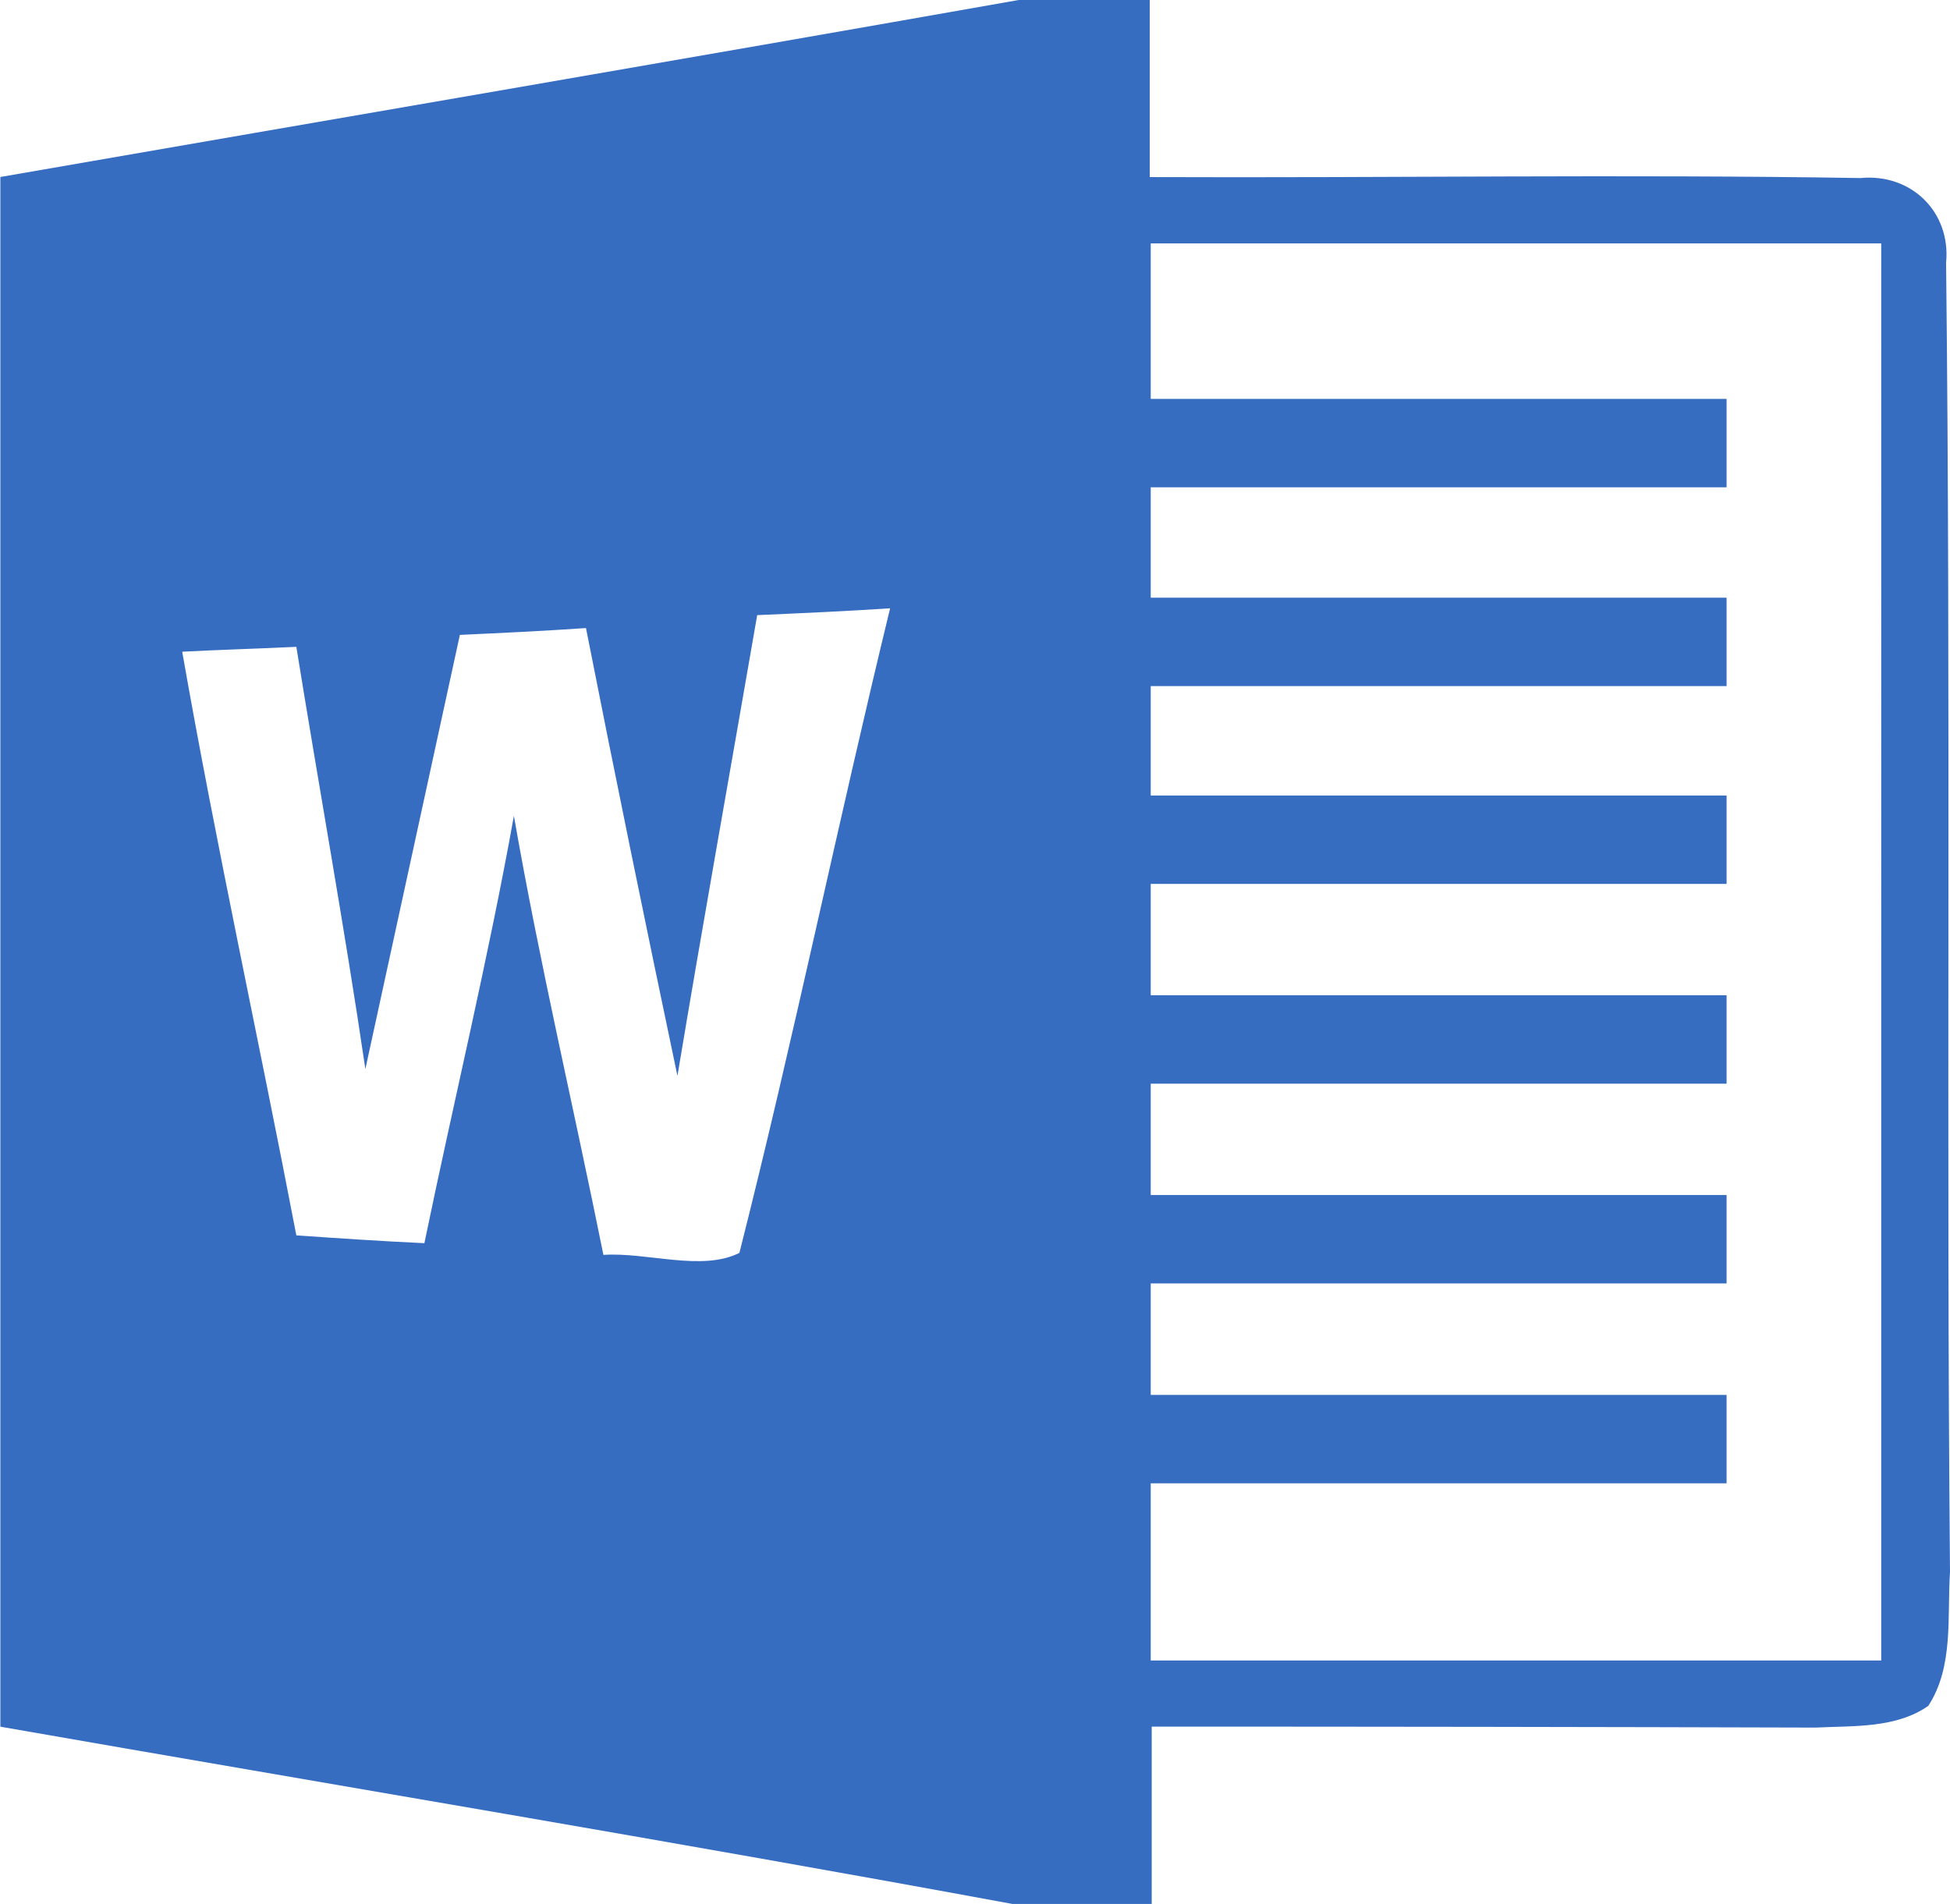 <svg id="图层_1" data-name="图层 1" xmlns="http://www.w3.org/2000/svg" xmlns:xlink="http://www.w3.org/1999/xlink" viewBox="0 0 639.6 624.48"><defs><clipPath id="clip-path" transform="translate(-879.88 -288.48)"><rect x="880" y="288" width="639.84" height="625.92" style="fill:none"/></clipPath></defs><title>icon_exportWord_default</title><g style="clip-path:url(#clip-path)"><path d="M1518.2,374.64c1.6-16.48-11.28-29.36-28.08-27.76-77.52-1.28-155.28,0-233.12-.32V288.48h-43c-111.36,19.68-222.8,38.72-334.16,58.08V854.8C990.6,874.16,1101.4,892.56,1212.12,913h45.52V854.8q109,0,217.92.32c12.24-.64,26.16.32,36.8-7.12,8.4-12.88,6.16-29.36,7.12-43.92-1.28-143.36.32-286.4-1.28-429.44Zm-395.84,324.8c-12.24,6.16-30.32-.32-44.56.64-9.68-48.08-21-95.92-29.36-144-8.4,46.8-19.68,93.28-29.36,140.16-13.92-.64-28.08-1.6-42-2.56-12.24-63.92-26.16-127.2-37.44-191.44,12.24-.64,24.88-1,37.44-1.6,7.44,46.16,15.84,92.32,22.64,138.48l31-142.4c13.92-.64,27.44-1.28,41.36-2.24,9.68,49.12,19.68,97.84,30,146.88,8.4-50.4,17.44-100.72,26.16-151.12,14.56-.64,29-1.28,43.6-2.24-17.12,70.32-31.68,141.36-49.44,211.44Zm374.56,133.68h-239.6V775H1446.2v-29H1257.32V709.44H1446.2v-29H1257.32V643.92H1446.2v-29H1257.32V578.4H1446.2v-29H1257.32V513.52H1446.2v-29H1257.32V448.32H1446.2v-29H1257.32v-51h239.6Zm0,0" transform="translate(-879.88 -288.48)" style="fill:#366dc1"/></g></svg>